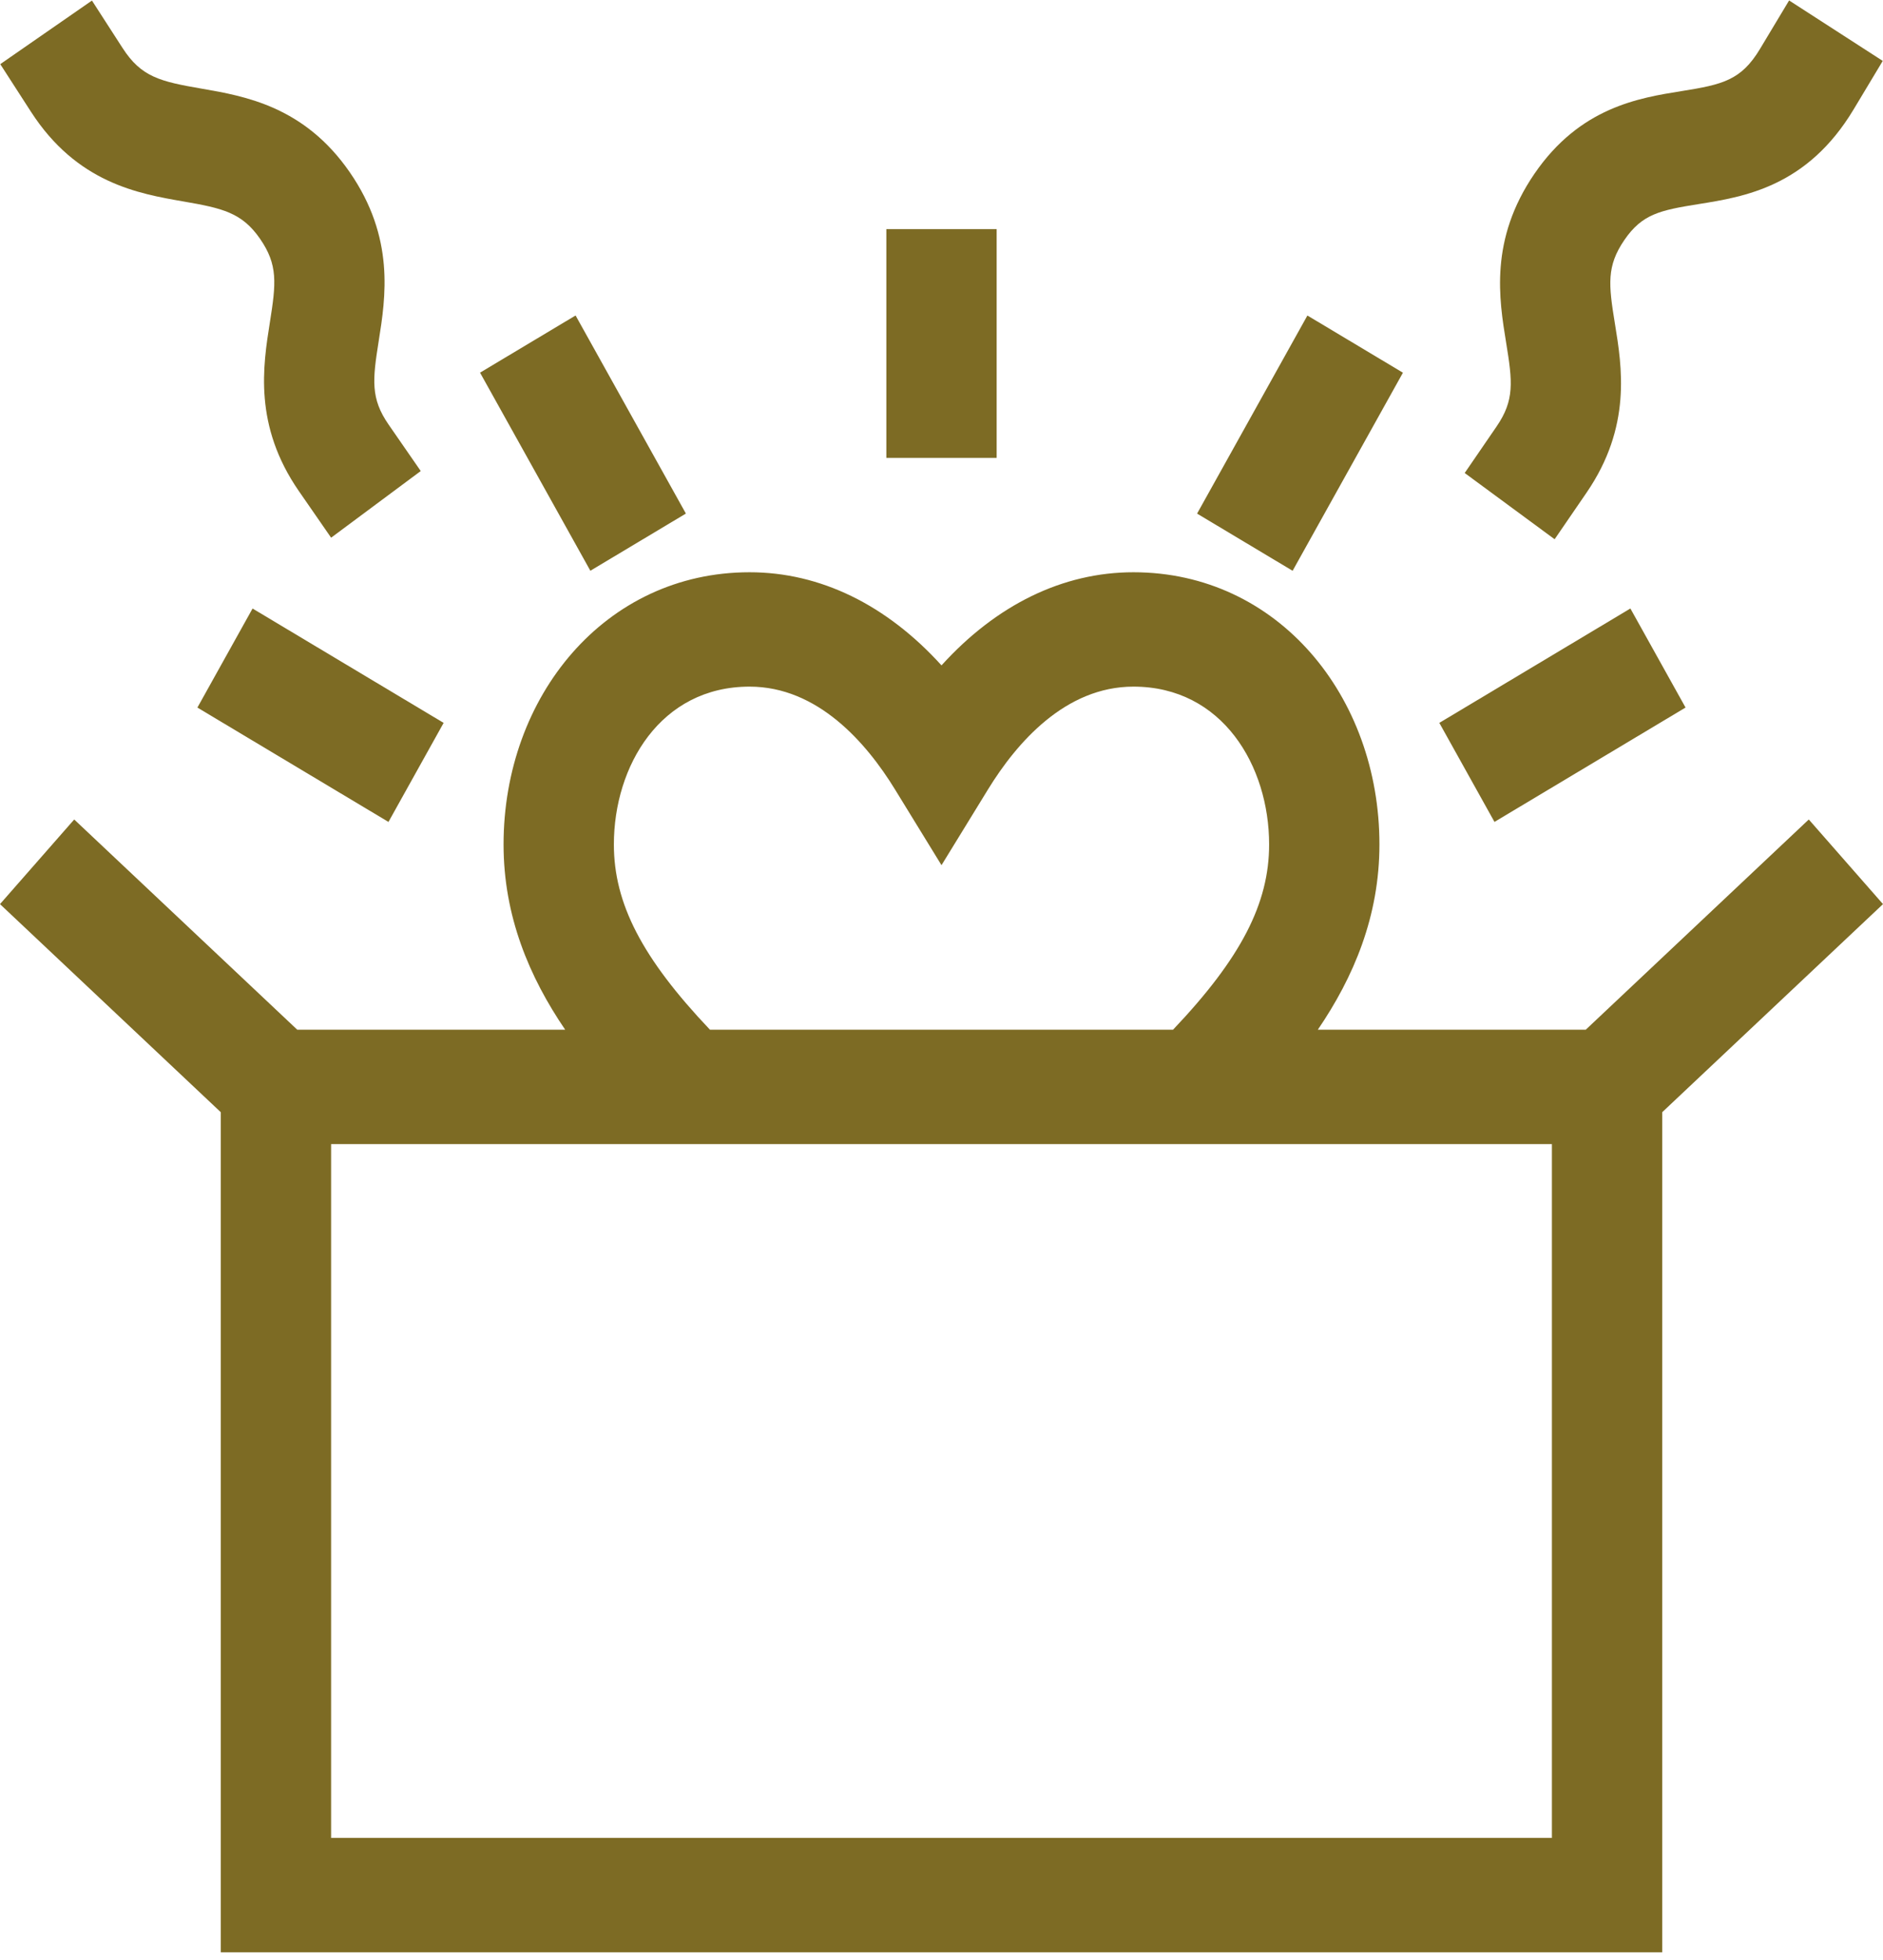 <svg width="198" height="206" viewBox="0 0 198 206" fill="none" xmlns="http://www.w3.org/2000/svg">
<path d="M166.742 108.226H138.569C142.344 102.689 145.05 96.294 145.05 88.753C145.05 73.179 134.369 60.145 119.183 60.145C111.747 60.145 104.772 63.569 99 69.933C93.228 63.569 86.253 60.145 78.817 60.145C63.611 60.145 52.95 73.201 52.95 88.753C52.95 96.294 55.656 102.689 59.431 108.226H31.258L7.803 86.129L0 95.024L23.216 116.895V205.189H174.784V116.895L198 95.024L190.197 86.129L166.742 108.226ZM64.55 88.754C64.55 80.51 69.451 72.166 78.817 72.166C85.972 72.166 91.081 78.039 94.107 82.965L99 90.932L103.893 82.965C106.919 78.039 112.028 72.166 119.183 72.166C128.55 72.166 133.45 80.51 133.45 88.754C133.45 94.952 130.494 100.698 123.345 108.226H74.655C67.506 100.697 64.55 94.952 64.55 88.754ZM163.184 193.169H34.816V120.246H163.184V193.169Z" fill="#7D6B24"/>
<path d="M93.2 24.084H104.8V48.124H93.2V24.084Z" fill="#7D6B24"/>
<path d="M50.477 39.167L60.523 33.157L72.122 53.976L62.077 59.986L50.477 39.167Z" fill="#7D6B24"/>
<path d="M20.757 74.367L26.557 63.957L46.648 75.977L40.848 86.387L20.757 74.367Z" fill="#7D6B24"/>
<path d="M125.875 53.981L137.475 33.161L147.52 39.172L135.92 59.991L125.875 53.981Z" fill="#7D6B24"/>
<path d="M151.347 75.975L171.437 63.954L177.237 74.364L157.146 86.384L151.347 75.975Z" fill="#7D6B24"/>
<path d="M194.908 11.504L197.973 6.402L188.127 0.048L185.062 5.15C183.079 8.449 181.107 8.89 176.834 9.572C172.319 10.293 166.135 11.281 161.354 18.255C156.603 25.184 157.626 31.446 158.373 36.019C159.045 40.128 159.262 42.061 157.374 44.815L154.015 49.714L163.471 56.676L166.83 51.777C171.58 44.848 170.557 38.585 169.81 34.013C169.139 29.903 168.922 27.971 170.81 25.217C172.671 22.501 174.544 22.1 178.601 21.452C183.423 20.682 190.026 19.627 194.908 11.504Z" fill="#7D6B24"/>
<path d="M36.764 18.083C31.988 11.183 25.749 10.104 21.194 9.316C16.861 8.567 14.863 8.107 12.893 5.055L9.668 0.059L0.027 6.742L3.251 11.738C8.092 19.236 14.561 20.356 19.284 21.173C23.384 21.882 25.439 22.344 27.339 25.09C29.239 27.835 29.031 29.768 28.378 33.88C27.651 38.456 26.655 44.724 31.437 51.63L34.817 56.513L44.242 49.507L40.861 44.623C38.961 41.878 39.17 39.944 39.823 35.832C40.55 31.256 41.545 24.989 36.764 18.083Z" fill="#7D6B24"/>
</svg>

